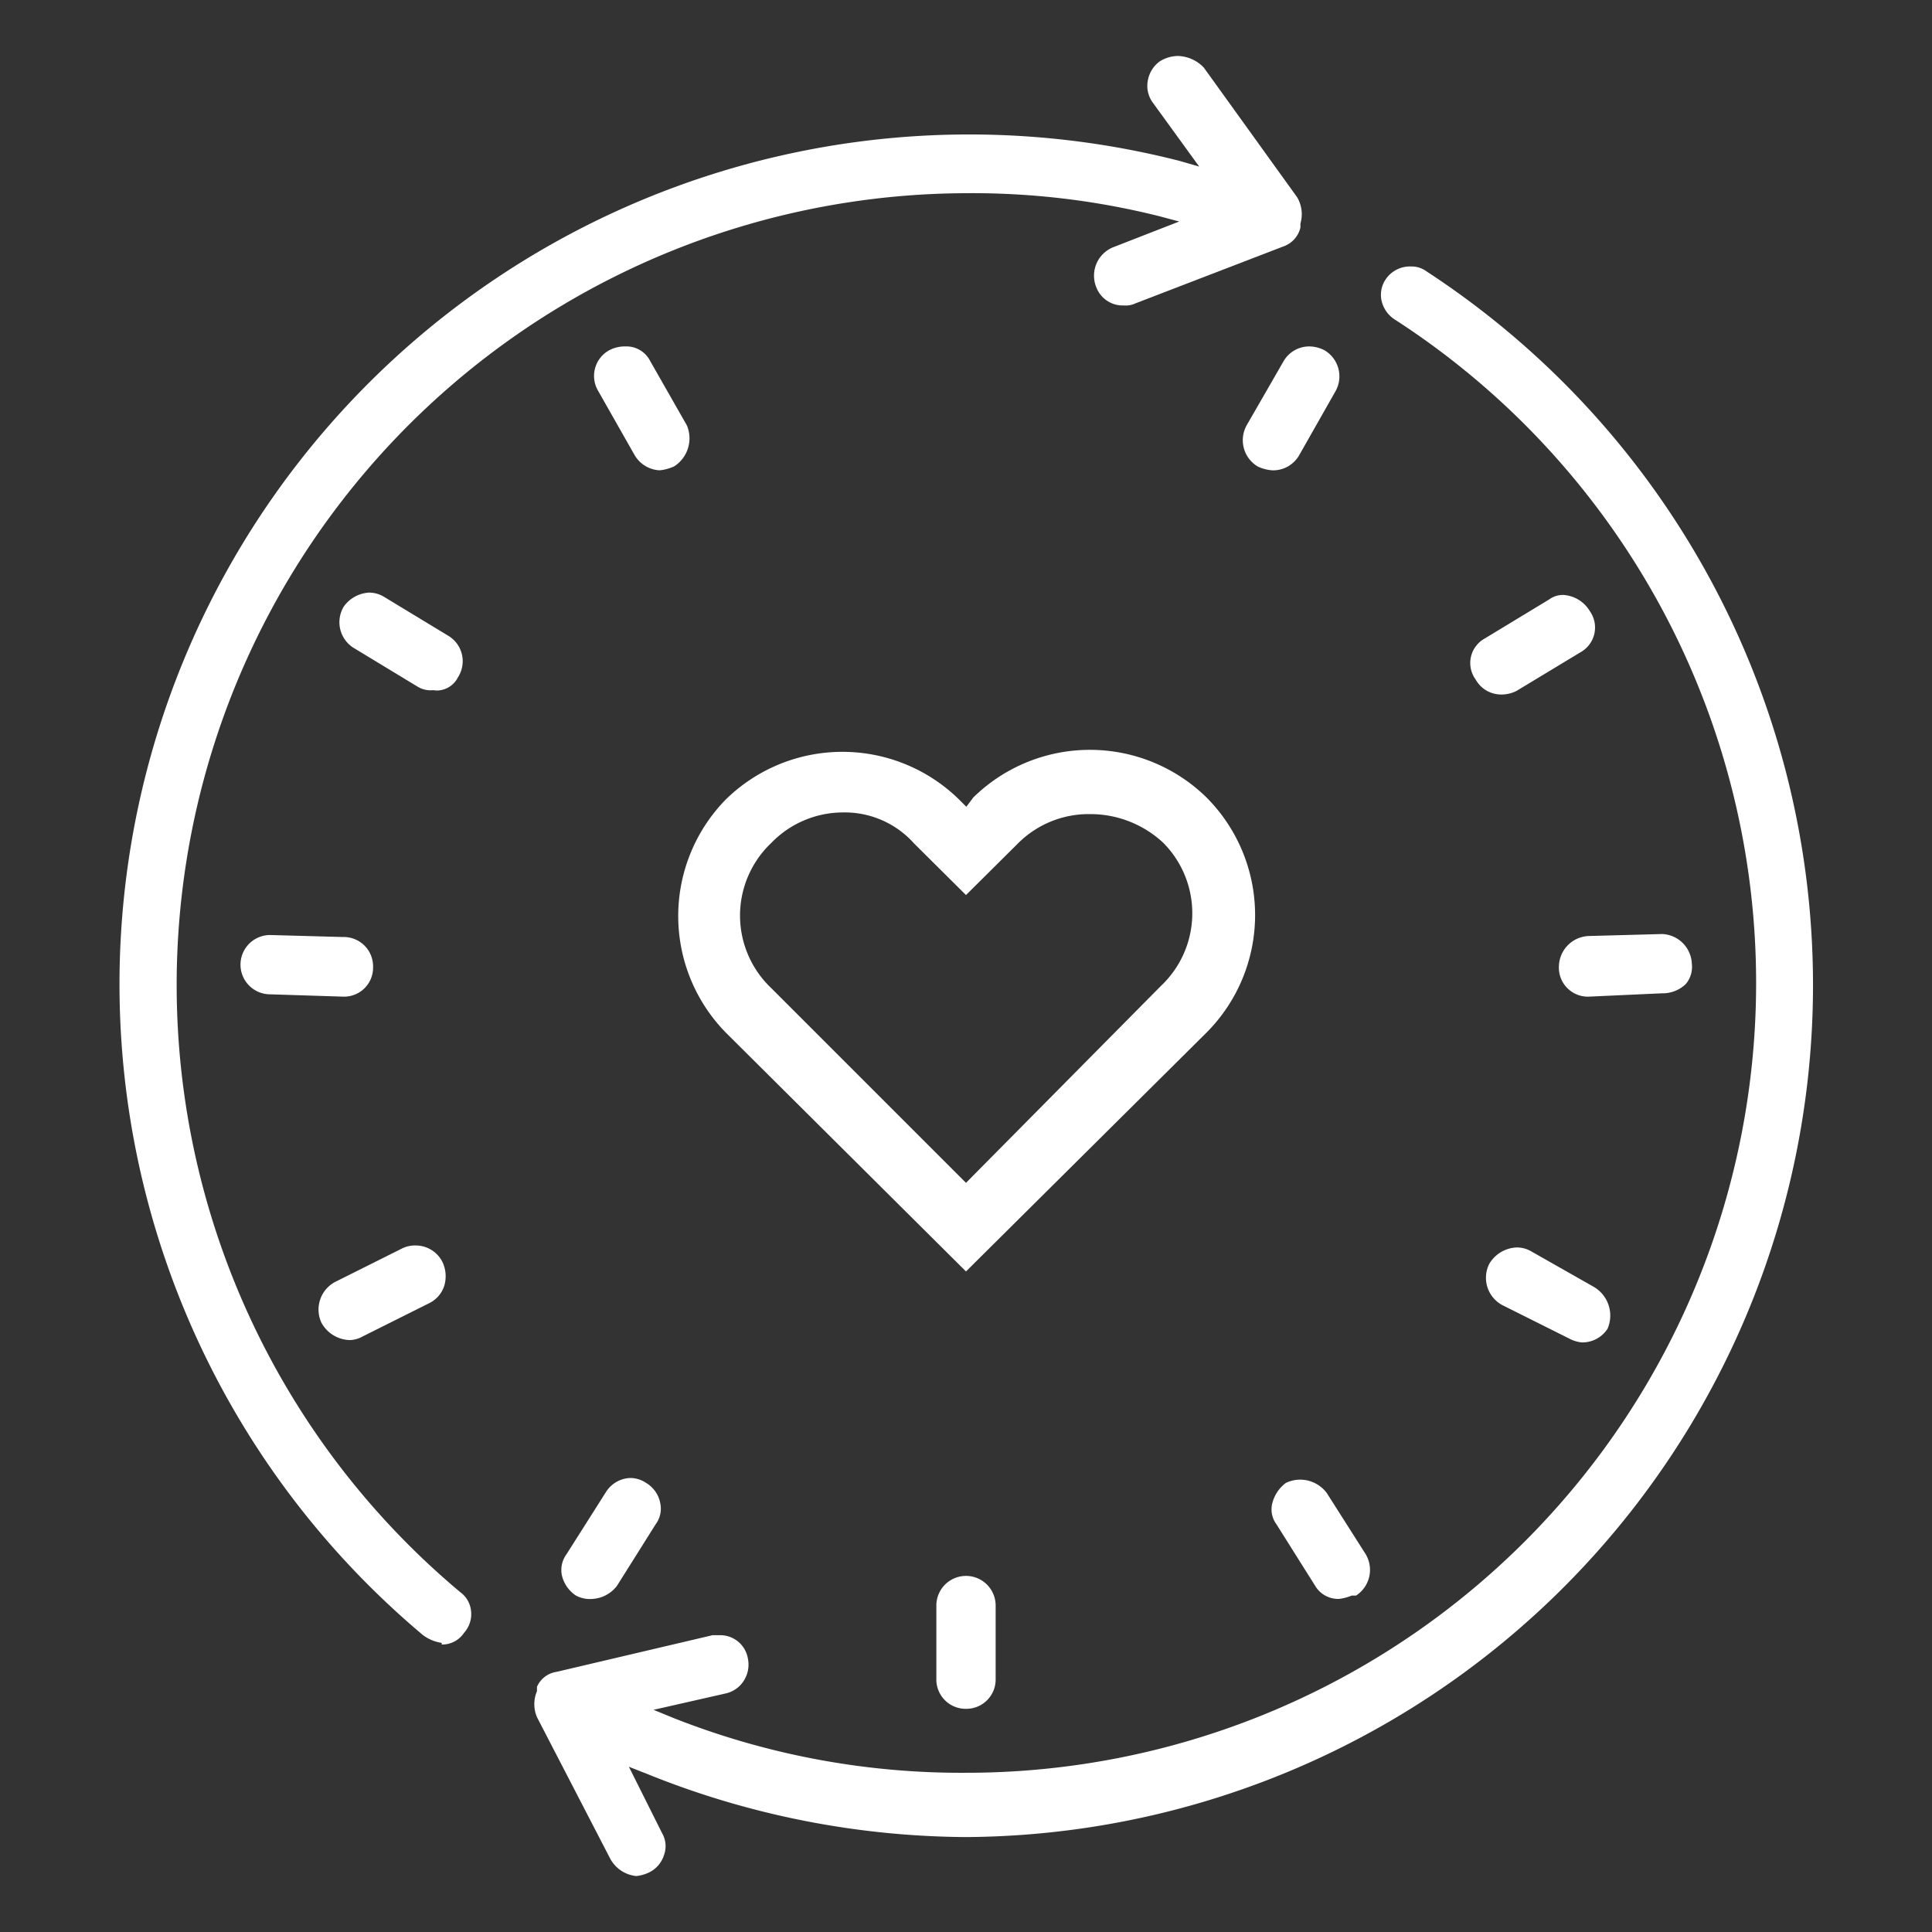 <svg xmlns="http://www.w3.org/2000/svg" viewBox="0 0 58 58"><rect x="0" y="0" width="58" height="58" fill="#333333" stroke="none"/><path d="M36.22,23.94a5,5,0,0,0-7,0l-.21.28L28.79,24a5,5,0,0,0-7,0,5,5,0,0,0,0,7L29,38.17,36.22,31A5,5,0,0,0,36.22,23.94ZM19.1,56.32a1,1,0,0,1-.78-.52l-2.2-4.25a1,1,0,0,1,0-.78l0-.13a.76.76,0,0,1,.59-.45l4.68-1.1.22,0a.84.84,0,0,1,.84.69.9.9,0,0,1-.11.66.87.87,0,0,1-.56.4l-2.16.49.61.25A23.5,23.5,0,0,0,29,53.22,23.71,23.71,0,0,0,41.9,9.61.91.91,0,0,1,41.47,9a.83.83,0,0,1,.14-.63A.88.88,0,0,1,42.37,8a.75.75,0,0,1,.46.15A25.58,25.58,0,0,1,29,55.15a25.92,25.92,0,0,1-9.61-1.91l-.51-.2,1,2a.77.77,0,0,1,.06.63.87.87,0,0,1-.45.54A1.14,1.14,0,0,1,19.1,56.32Zm-5.84-7a1.22,1.22,0,0,1-.57-.24A25.51,25.51,0,0,1,35.41,4.83L36,5,34.6,3.07a.85.85,0,0,1-.14-.66.9.9,0,0,1,.36-.57,1.06,1.06,0,0,1,.54-.16,1.12,1.12,0,0,1,.78.35l2.8,3.89a1,1,0,0,1,.1.79v.12a.79.79,0,0,1-.49.56L34.08,9.11a.66.66,0,0,1-.34.06.85.85,0,0,1-.83-.55.92.92,0,0,1,.49-1.19l2-.78-.6-.16A23.08,23.08,0,0,0,29,5.8a23.77,23.77,0,0,0-15.18,42,.79.79,0,0,1,.32.55.84.84,0,0,1-.21.67A.79.79,0,0,1,13.26,49.37ZM17.8,48a.9.9,0,0,1-.51-.1,1,1,0,0,1-.42-.6.79.79,0,0,1,.13-.63l1.18-1.86a.9.9,0,0,1,.75-.44.87.87,0,0,1,.47.15.9.9,0,0,1,.42.6.78.78,0,0,1-.13.63l-1.17,1.86A1,1,0,0,1,17.8,48Zm-7.29-7.77a1,1,0,0,1-.86-.52.94.94,0,0,1,.4-1.22l2-1a.87.87,0,0,1,.42-.1.9.9,0,0,1,.81.49,1,1,0,0,1,.06.71.88.88,0,0,1-.45.53l-2,1A.84.84,0,0,1,10.51,40.23ZM8.11,29.85a.89.89,0,1,1,0-1.78l2.19.06a.88.88,0,0,1,.9.9.87.87,0,0,1-.89.89ZM13,20.72a.75.75,0,0,1-.47-.11l-1.93-1.17a.91.91,0,0,1-.28-1.23,1,1,0,0,1,.77-.42.88.88,0,0,1,.46.14l1.93,1.17a.89.89,0,0,1,.27,1.23.72.72,0,0,1-.63.4Zm6.84-6.6a.92.92,0,0,1-.79-.46l-1.09-1.92a.88.88,0,0,1,.32-1.22,1,1,0,0,1,.49-.12.8.8,0,0,1,.75.44l1.1,1.93A1,1,0,0,1,20.24,14,1.36,1.36,0,0,1,19.79,14.12ZM29,51.3a.88.88,0,0,1-.89-.9V48.2a.89.89,0,0,1,1.78,0v2.2A.88.88,0,0,1,29,51.3Zm9.21-37.18a1.19,1.19,0,0,1-.46-.12.92.92,0,0,1-.32-1.24l1.1-1.91a.89.89,0,0,1,.77-.45,1,1,0,0,1,.47.12.91.91,0,0,1,.32,1.23L39,13.67A.9.9,0,0,1,38.21,14.12Zm6.87,6.73a.88.88,0,0,1-.78-.45.84.84,0,0,1,.27-1.23L46.5,18a.71.71,0,0,1,.42-.14,1,1,0,0,1,.81.49.85.85,0,0,1-.28,1.23l-1.92,1.16A1,1,0,0,1,45.08,20.85Zm2.61,9.07A.87.87,0,0,1,46.8,29a.93.93,0,0,1,.89-.9l2.21-.06a.93.93,0,0,1,.89.89.8.8,0,0,1-.18.61,1,1,0,0,1-.72.28Zm-.2,10.38a1,1,0,0,1-.39-.12l-2-1a.93.93,0,0,1-.39-1.24,1,1,0,0,1,.82-.49.86.86,0,0,1,.41.1l1.92,1.09a1,1,0,0,1,.4,1.25A.9.9,0,0,1,47.49,40.3ZM40.2,48a.8.8,0,0,1-.71-.38l-1.17-1.86a.75.75,0,0,1-.12-.65,1.1,1.1,0,0,1,.4-.59,1,1,0,0,1,.43-.1,1,1,0,0,1,.8.4L41,46.66a.92.92,0,0,1-.29,1.24l-.13,0A1.43,1.43,0,0,1,40.2,48ZM23.15,29.66a3,3,0,0,1,0-4.35,3,3,0,0,1,2.14-.92,2.79,2.79,0,0,1,2.15.93L29,26.87l1.57-1.56a3,3,0,0,1,2.15-.87,3.21,3.21,0,0,1,2.2.86,3,3,0,0,1-.07,4.3L29,35.51Z" fill="#fff"/></svg>